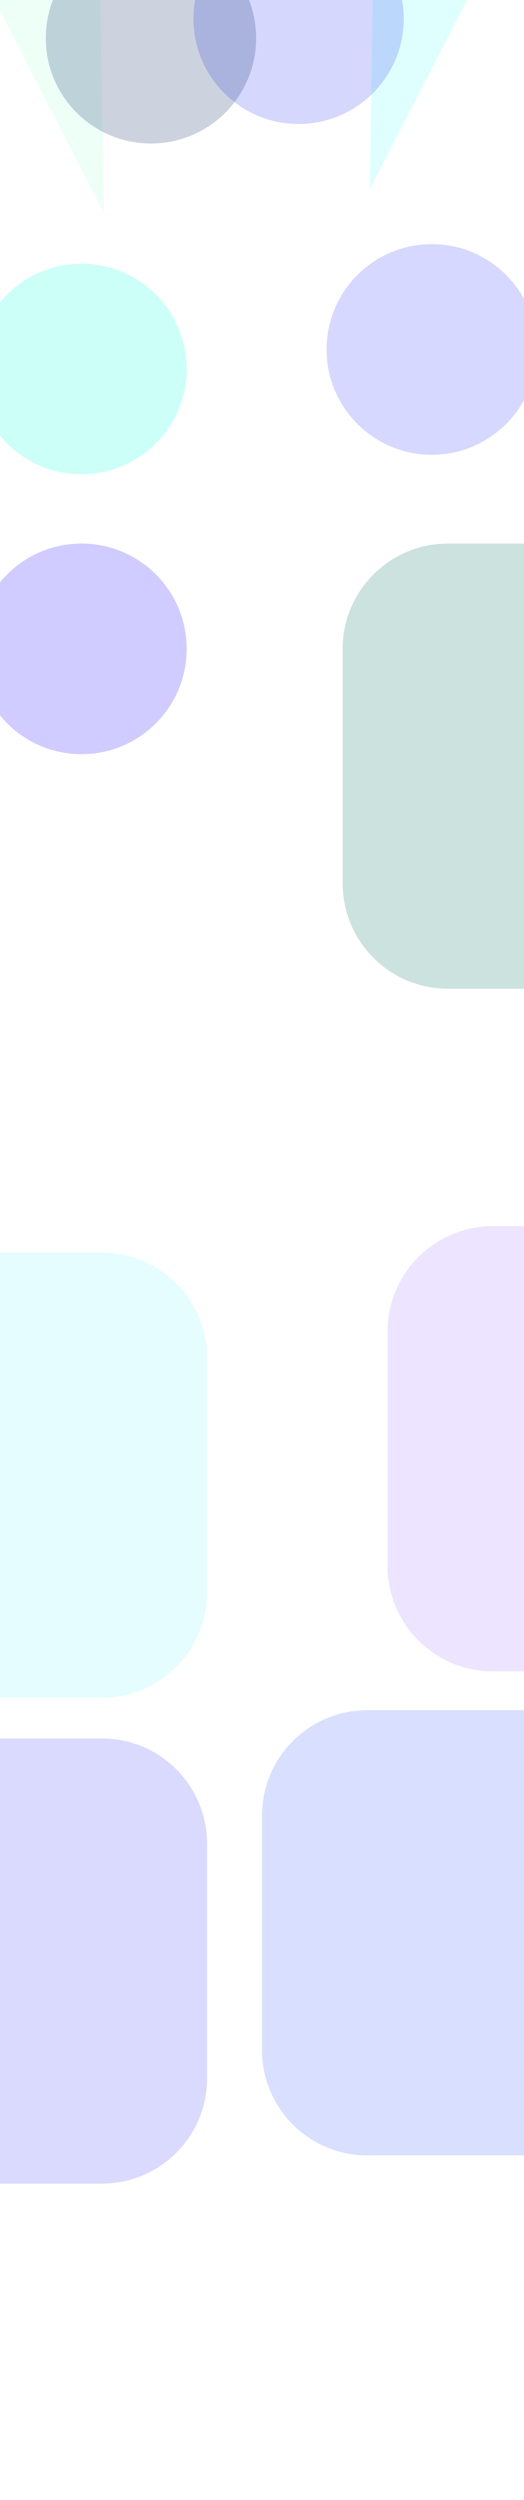 <svg width="1728" height="8233" viewBox="0 0 1728 8233" fill="none" xmlns="http://www.w3.org/2000/svg">
<g style="mix-blend-mode:overlay" clip-path="url(#clip0_4153_384)">
<g style="mix-blend-mode:overlay" filter="url(#filter0_f_4153_384)">
<path opacity="0.1" d="M-184.972 -324.229L325.545 -366.619L343.071 702.414L-184.972 -324.229Z" fill="#55FFAD"/>
</g>
</g>
<g style="mix-blend-mode:overlay">
<g style="mix-blend-mode:overlay" filter="url(#filter1_f_4153_384)">
<path opacity="0.2" d="M1628.84 -172.529L1232.9 -205.406L1219.31 623.713L1628.84 -172.529Z" fill="#61FFFF"/>
</g>
</g>
<g style="mix-blend-mode:overlay" opacity="0.2" filter="url(#filter2_f_4153_384)">
<path d="M637.844 61.436C637.844 -130.104 793.118 -285.377 984.657 -285.377C1176.2 -285.377 1331.47 -130.104 1331.47 61.436C1331.47 252.975 1176.2 408.248 984.657 408.248C793.118 408.248 637.844 252.975 637.844 61.436Z" fill="#2C36F1"/>
</g>
<g style="mix-blend-mode:overlay" opacity="0.2" filter="url(#filter3_f_4153_384)">
<path d="M151 125.813C151 -65.727 306.273 -221 497.813 -221C689.352 -221 844.625 -65.727 844.625 125.813C844.625 317.352 689.352 472.625 497.813 472.625C306.273 472.625 151 317.352 151 125.813Z" fill="#002560"/>
</g>
<g style="mix-blend-mode:overlay" opacity="0.2" filter="url(#filter4_f_4153_384)">
<path d="M1077 1150.81C1077 959.273 1232.27 804 1423.81 804C1615.35 804 1770.63 959.273 1770.63 1150.81C1770.63 1342.35 1615.35 1497.63 1423.81 1497.63C1232.27 1497.63 1077 1342.35 1077 1150.81Z" fill="#313BFF"/>
</g>
<g style="mix-blend-mode:overlay" opacity="0.2" filter="url(#filter5_f_4153_384)">
<path d="M-78 1215.19C-78 1023.65 77.273 868.377 268.813 868.377C460.352 868.377 615.625 1023.65 615.625 1215.19C615.625 1406.73 460.352 1562 268.813 1562C77.273 1562 -78 1406.73 -78 1215.19Z" fill="#00FFD5"/>
</g>
<g style="mix-blend-mode:overlay" opacity="0.2" filter="url(#filter6_f_4153_384)">
<path d="M-78 2136.81C-78 1945.27 77.273 1790 268.813 1790C460.352 1790 615.625 1945.27 615.625 2136.81C615.625 2328.35 460.352 2483.63 268.813 2483.63C77.273 2483.63 -78 2328.35 -78 2136.81Z" fill="#1500FF"/>
</g>
<g style="mix-blend-mode:overlay" opacity="0.2" filter="url(#filter7_f_4153_384)">
<path d="M1130 2136.81C1130 1945.27 1285.27 1790 1476.81 1790H2249.19C2440.73 1790 2596 1945.27 2596 2136.81V2909.19C2596 3100.73 2440.73 3256 2249.19 3256H1476.81C1285.27 3256 1130 3100.73 1130 2909.19V2136.81Z" fill="#006F5E"/>
</g>
<g style="mix-blend-mode:overlay" opacity="0.2" filter="url(#filter8_f_4153_384)">
<path d="M1278 4384.81C1278 4193.27 1433.27 4038 1624.81 4038H2397.19C2588.73 4038 2744 4193.27 2744 4384.81V5157.19C2744 5348.73 2588.73 5504 2397.19 5504H1624.81C1433.27 5504 1278 5348.73 1278 5157.19V4384.81Z" fill="#5500FF" fill-opacity="0.5"/>
</g>
<g style="mix-blend-mode:overlay" opacity="0.2" filter="url(#filter9_f_4153_384)">
<path d="M-783 4471.81C-783 4280.27 -627.727 4125 -436.187 4125H336.187C527.727 4125 683 4280.27 683 4471.81V5244.19C683 5435.73 527.727 5591 336.187 5591H-436.187C-627.727 5591 -783 5435.73 -783 5244.19V4471.81Z" fill="#00EEFF" fill-opacity="0.5"/>
</g>
<g style="mix-blend-mode:overlay" opacity="0.2" filter="url(#filter10_f_4153_384)">
<path d="M-783 6071.81C-783 5880.27 -627.727 5725 -436.187 5725H336.187C527.727 5725 683 5880.27 683 6071.81V6844.19C683 7035.73 527.727 7191 336.187 7191H-436.187C-627.727 7191 -783 7035.73 -783 6844.19V6071.81Z" fill="#4548FF"/>
</g>
<g style="mix-blend-mode:overlay" opacity="0.2" filter="url(#filter11_f_4153_384)">
<path d="M864 5978.81C864 5787.27 1019.27 5632 1210.81 5632H1983.19C2174.73 5632 2330 5787.27 2330 5978.81V6751.19C2330 6942.73 2174.73 7098 1983.19 7098H1210.81C1019.27 7098 864 6942.73 864 6751.19V5978.81Z" fill="#002AFF" fill-opacity="0.74"/>
</g>
<defs>
<filter id="filter0_f_4153_384" x="-340.189" y="-521.836" width="838.476" height="1379.47" filterUnits="userSpaceOnUse" color-interpolation-filters="sRGB">
<feFlood flood-opacity="0" result="BackgroundImageFix"/>
<feBlend mode="normal" in="SourceGraphic" in2="BackgroundImageFix" result="shape"/>
<feGaussianBlur stdDeviation="77.608" result="effect1_foregroundBlur_4153_384"/>
</filter>
<filter id="filter1_f_4153_384" x="1064.09" y="-360.623" width="719.967" height="1139.55" filterUnits="userSpaceOnUse" color-interpolation-filters="sRGB">
<feFlood flood-opacity="0" result="BackgroundImageFix"/>
<feBlend mode="normal" in="SourceGraphic" in2="BackgroundImageFix" result="shape"/>
<feGaussianBlur stdDeviation="77.608" result="effect1_foregroundBlur_4153_384"/>
</filter>
<filter id="filter2_f_4153_384" x="482.627" y="-440.594" width="1004.06" height="1004.06" filterUnits="userSpaceOnUse" color-interpolation-filters="sRGB">
<feFlood flood-opacity="0" result="BackgroundImageFix"/>
<feBlend mode="normal" in="SourceGraphic" in2="BackgroundImageFix" result="shape"/>
<feGaussianBlur stdDeviation="77.608" result="effect1_foregroundBlur_4153_384"/>
</filter>
<filter id="filter3_f_4153_384" x="-4.217" y="-376.217" width="1004.06" height="1004.06" filterUnits="userSpaceOnUse" color-interpolation-filters="sRGB">
<feFlood flood-opacity="0" result="BackgroundImageFix"/>
<feBlend mode="normal" in="SourceGraphic" in2="BackgroundImageFix" result="shape"/>
<feGaussianBlur stdDeviation="77.608" result="effect1_foregroundBlur_4153_384"/>
</filter>
<filter id="filter4_f_4153_384" x="827" y="554" width="1193.62" height="1193.63" filterUnits="userSpaceOnUse" color-interpolation-filters="sRGB">
<feFlood flood-opacity="0" result="BackgroundImageFix"/>
<feBlend mode="normal" in="SourceGraphic" in2="BackgroundImageFix" result="shape"/>
<feGaussianBlur stdDeviation="125" result="effect1_foregroundBlur_4153_384"/>
</filter>
<filter id="filter5_f_4153_384" x="-328" y="618.377" width="1193.62" height="1193.63" filterUnits="userSpaceOnUse" color-interpolation-filters="sRGB">
<feFlood flood-opacity="0" result="BackgroundImageFix"/>
<feBlend mode="normal" in="SourceGraphic" in2="BackgroundImageFix" result="shape"/>
<feGaussianBlur stdDeviation="125" result="effect1_foregroundBlur_4153_384"/>
</filter>
<filter id="filter6_f_4153_384" x="-328" y="1540" width="1193.62" height="1193.63" filterUnits="userSpaceOnUse" color-interpolation-filters="sRGB">
<feFlood flood-opacity="0" result="BackgroundImageFix"/>
<feBlend mode="normal" in="SourceGraphic" in2="BackgroundImageFix" result="shape"/>
<feGaussianBlur stdDeviation="125" result="effect1_foregroundBlur_4153_384"/>
</filter>
<filter id="filter7_f_4153_384" x="880" y="1540" width="1966" height="1966" filterUnits="userSpaceOnUse" color-interpolation-filters="sRGB">
<feFlood flood-opacity="0" result="BackgroundImageFix"/>
<feBlend mode="normal" in="SourceGraphic" in2="BackgroundImageFix" result="shape"/>
<feGaussianBlur stdDeviation="125" result="effect1_foregroundBlur_4153_384"/>
</filter>
<filter id="filter8_f_4153_384" x="778" y="3538" width="2466" height="2466" filterUnits="userSpaceOnUse" color-interpolation-filters="sRGB">
<feFlood flood-opacity="0" result="BackgroundImageFix"/>
<feBlend mode="normal" in="SourceGraphic" in2="BackgroundImageFix" result="shape"/>
<feGaussianBlur stdDeviation="250" result="effect1_foregroundBlur_4153_384"/>
</filter>
<filter id="filter9_f_4153_384" x="-1283" y="3625" width="2466" height="2466" filterUnits="userSpaceOnUse" color-interpolation-filters="sRGB">
<feFlood flood-opacity="0" result="BackgroundImageFix"/>
<feBlend mode="normal" in="SourceGraphic" in2="BackgroundImageFix" result="shape"/>
<feGaussianBlur stdDeviation="250" result="effect1_foregroundBlur_4153_384"/>
</filter>
<filter id="filter10_f_4153_384" x="-1283" y="5225" width="2466" height="2466" filterUnits="userSpaceOnUse" color-interpolation-filters="sRGB">
<feFlood flood-opacity="0" result="BackgroundImageFix"/>
<feBlend mode="normal" in="SourceGraphic" in2="BackgroundImageFix" result="shape"/>
<feGaussianBlur stdDeviation="250" result="effect1_foregroundBlur_4153_384"/>
</filter>
<filter id="filter11_f_4153_384" x="364" y="5132" width="2466" height="2466" filterUnits="userSpaceOnUse" color-interpolation-filters="sRGB">
<feFlood flood-opacity="0" result="BackgroundImageFix"/>
<feBlend mode="normal" in="SourceGraphic" in2="BackgroundImageFix" result="shape"/>
<feGaussianBlur stdDeviation="250" result="effect1_foregroundBlur_4153_384"/>
</filter>
<clipPath id="clip0_4153_384">
<rect width="838.122" height="991.933" fill="white" transform="translate(-340 -133.797)"/>
</clipPath>
</defs>
</svg>
